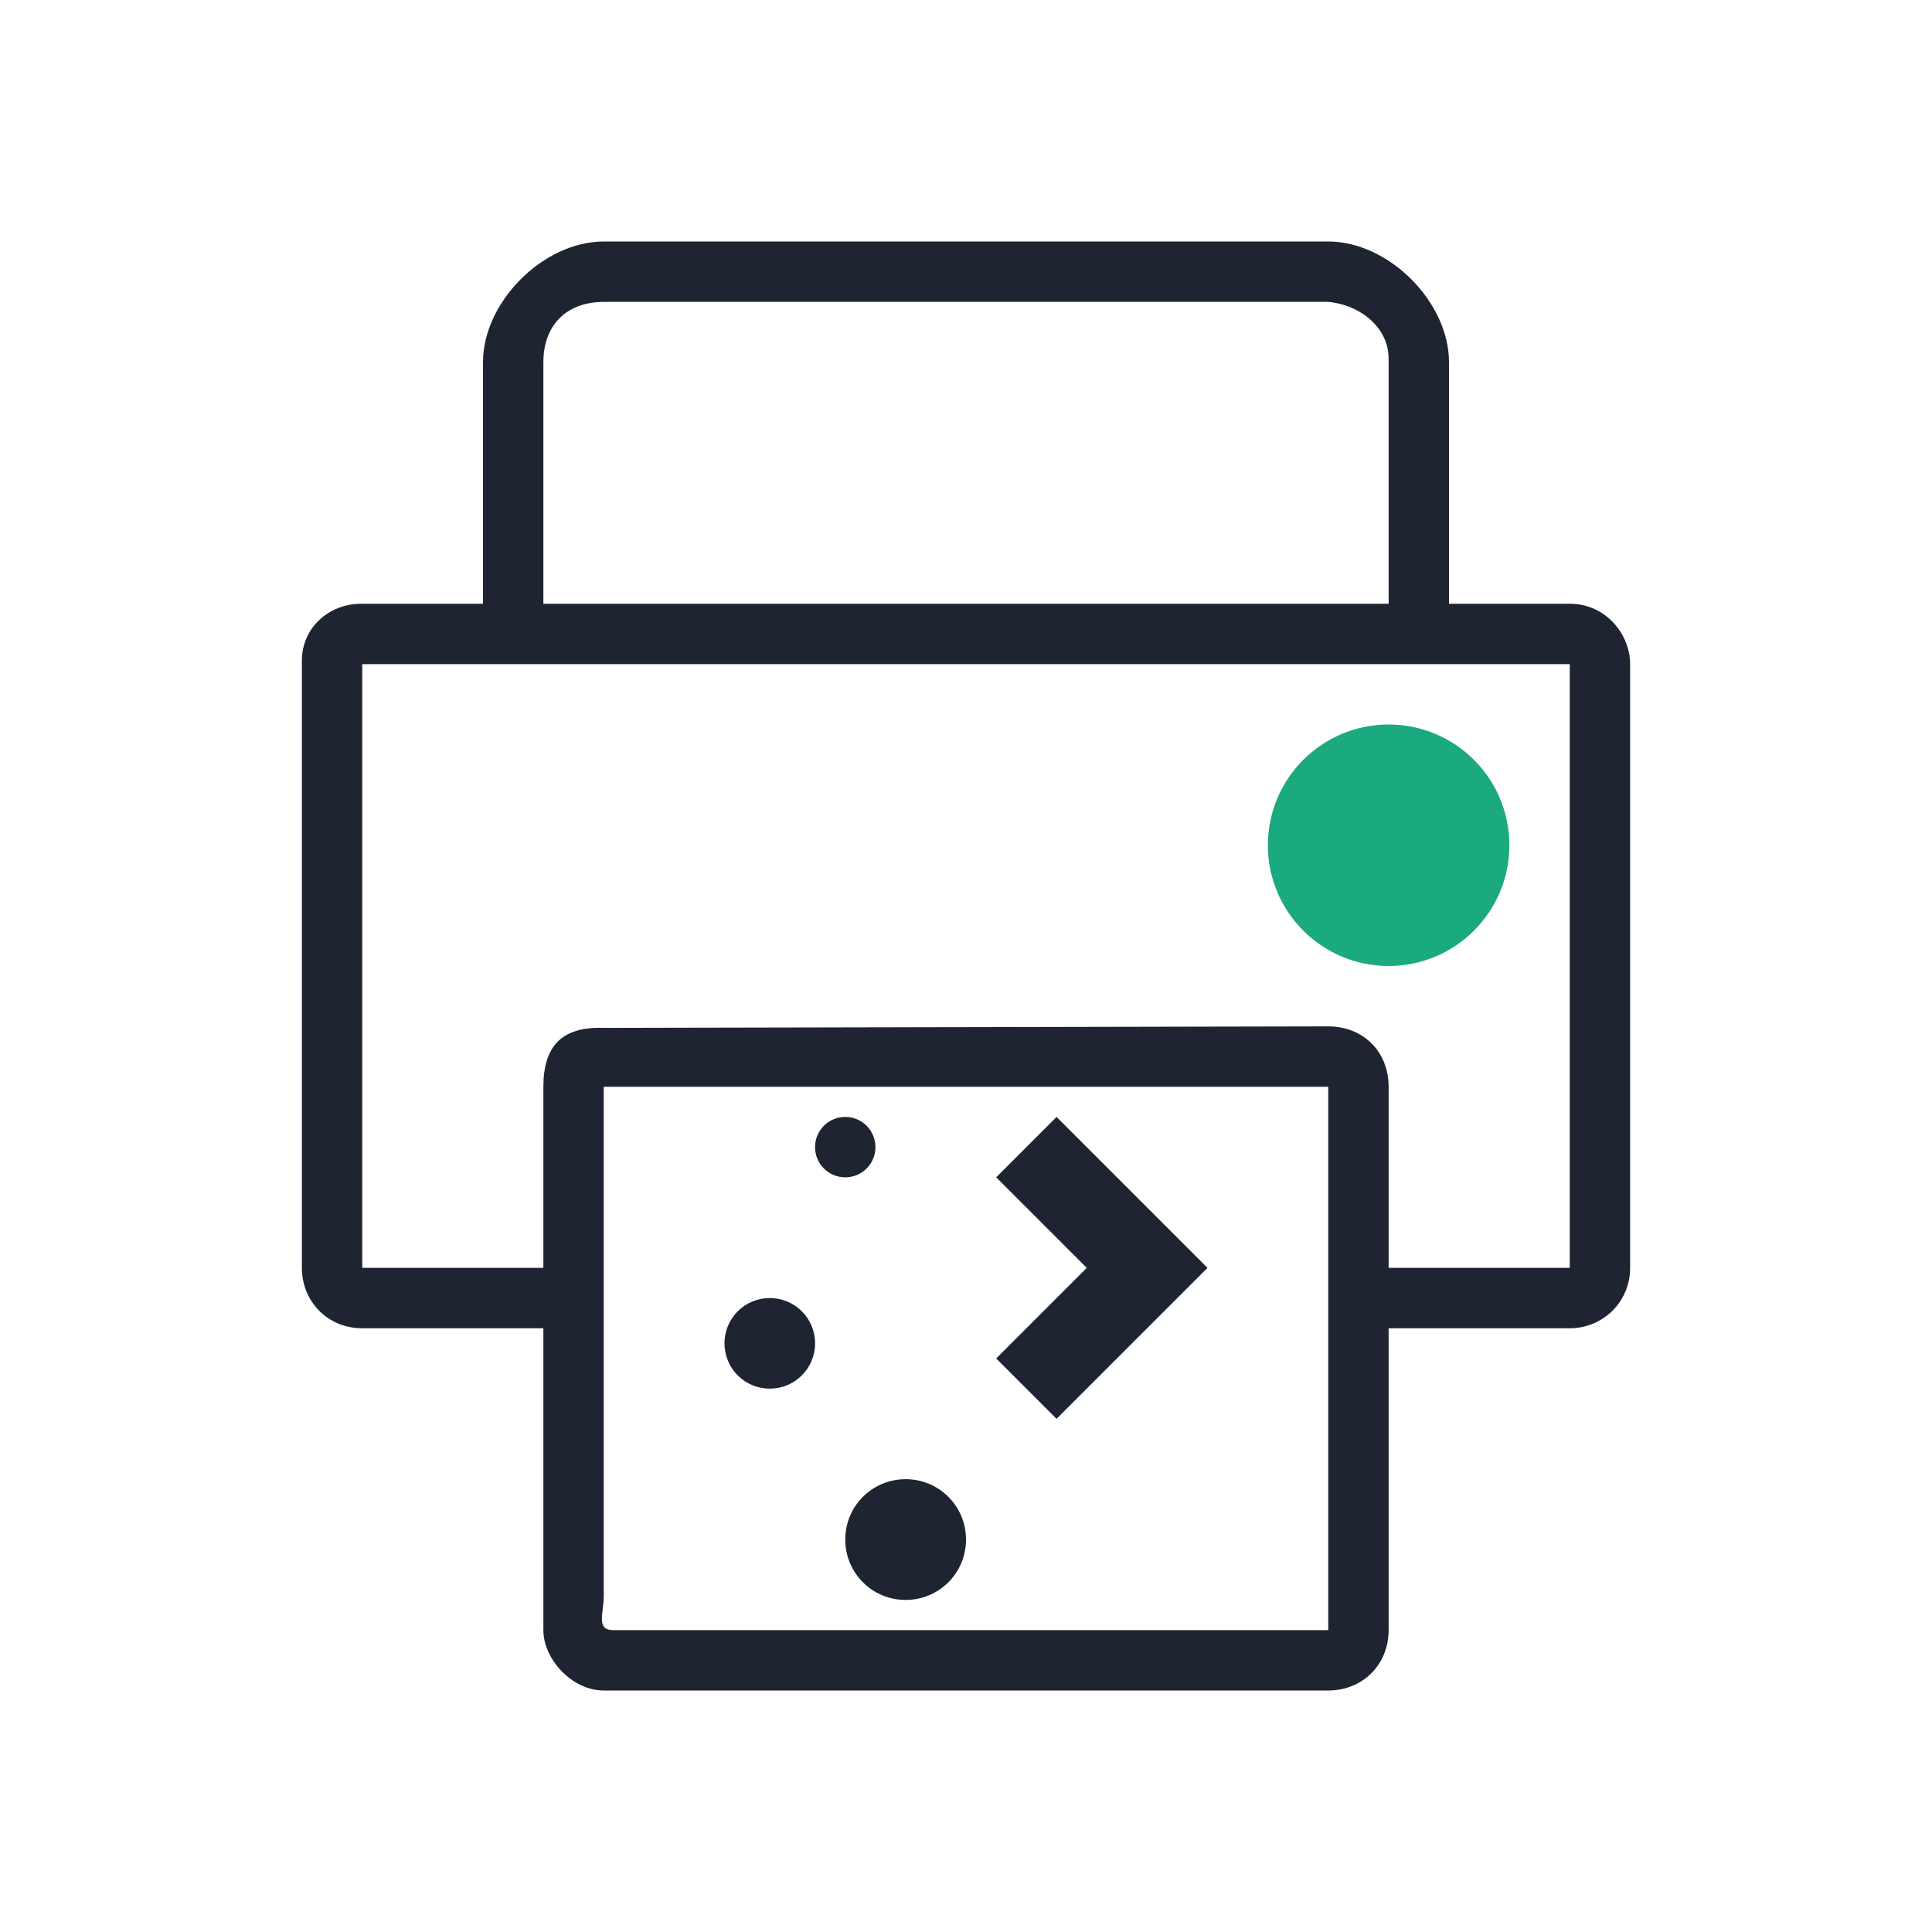 <?xml version="1.0" encoding="UTF-8" standalone="no"?>
<svg
   width="32"
   height="32"
   version="1.1"
   id="svg12"
   sodipodi:docname="printer.svg"
   inkscape:version="1.3 (0e150ed6c4, 2023-07-21)"
   xmlns:inkscape="http://www.inkscape.org/namespaces/inkscape"
   xmlns:sodipodi="http://sodipodi.sourceforge.net/DTD/sodipodi-0.dtd"
   xmlns="http://www.w3.org/2000/svg"
   xmlns:svg="http://www.w3.org/2000/svg"
   xmlns:rdf="http://www.w3.org/1999/02/22-rdf-syntax-ns#"
   xmlns:cc="http://creativecommons.org/ns#"
   xmlns:dc="http://purl.org/dc/elements/1.1/">
  <g
     id="22-22-printer"
     transform="translate(32,10)">
    <rect
       style="opacity:0.001"
       width="22"
       height="22"
       x="0"
       y="0"
       id="rect2" />
    <path
       d="M 16,7 V 7 4.044 C 16,3.767 15.992,3.501 15.794,3.306 15.596,3.11 15.327,3 15.047,3 H 6.918 C 6.638,3 6.369,3.11 6.171,3.306 5.973,3.501 6.014,3.767 6,4.044 V 7 H 5 C 4.484,7 4,7.48 4,8 v 6 0 c 0,0.653 0.515,1 1,1 h 1 v 3 0 c 0,0.685 0.492,1 1,1 h 8 v 0 c 0.533,0 1,-0.443 0.984,-0.975 L 16,15 h 1 v 0 c 0.598,0 1,-0.354 1,-1 V 8 C 18,7.509 17.615,7 17,7 Z M 7,5 C 7,4 7,4 8,4 h 6 c 1,0 1,0 1,1 V 5 7 H 7 Z m 8,12 v 1 0 H 7 v 0 L 6.969,11.986 15,12 Z m 2,-3 h -1 v -2 c 0,-0.561 -0.415,-1 -1,-1 v 0 H 7 c -0.522,0 -1,0 -1,1 v 2 H 5 V 8 h 12 z"
       id="path64-3-5"
       style="fill:#1e2431;fill-opacity:1;stroke-width:0.031"
       sodipodi:nodetypes="ccscsscscccccccccccccccccccccccccccccccccscccccccccscccc" />
    <path
       inkscape:connector-curvature="0"
       style="fill:#1e2431;fill-opacity:1;stroke-width:1.25"
       id="rect4119-6-6"
       d="m 9.75,12.5 c -0.173,0 -0.313,0.139 -0.313,0.313 0,0.173 0.139,0.312 0.313,0.312 0.173,0 0.313,-0.139 0.313,-0.312 0,-0.173 -0.139,-0.313 -0.313,-0.313 z m 2.187,0 -0.625,0.625 0.937,0.937 -0.312,0.313 -0.313,0.312 -0.313,0.312 0.625,0.625 0.312,-0.312 0.313,-0.312 0.313,-0.312 0.625,-0.625 z M 8.969,14.375 C 8.709,14.375 8.5,14.584 8.5,14.844 c 0,0.26 0.209,0.469 0.469,0.469 0.26,0 0.469,-0.209 0.469,-0.469 0,-0.26 -0.209,-0.469 -0.469,-0.469 z m 1.406,1.875 c -0.346,0 -0.625,0.279 -0.625,0.625 0,0.346 0.279,0.625 0.625,0.625 0.346,0 0.625,-0.279 0.625,-0.625 0,-0.346 -0.279,-0.625 -0.625,-0.625 z" />
    <circle
       cx="15"
       cy="9.5"
       style="fill:#1ba97f;fill-opacity:1;stroke-width:2;stroke-linecap:round;stroke-linejoin:round"
       id="path4292-3-6-2"
       inkscape:transform-center-x="2.3776681"
       inkscape:transform-center-y="0.31630204"
       r="1" />
  </g>
  <defs
     id="defs16" />
  <sodipodi:namedview
     pagecolor="#ffffff"
     bordercolor="#000000"
     borderopacity="1"
     objecttolerance="10"
     gridtolerance="10"
     guidetolerance="10"
     inkscape:pageopacity="0"
     inkscape:pageshadow="2"
     inkscape:window-width="1920"
     inkscape:window-height="994"
     id="namedview14"
     showgrid="true"
     inkscape:zoom="11.313709"
     inkscape:cx="19.533824"
     inkscape:cy="17.456698"
     inkscape:window-x="0"
     inkscape:window-y="0"
     inkscape:window-maximized="1"
     inkscape:current-layer="svg12"
     inkscape:document-rotation="0"
     inkscape:lockguides="true"
     inkscape:pagecheckerboard="false"
     inkscape:showpageshadow="true"
     inkscape:deskcolor="#cccccc">
    <inkscape:grid
       type="xygrid"
       id="grid385"
       originx="0"
       originy="0"
       spacingy="1"
       spacingx="1"
       units="px"
       visible="true" />
  </sodipodi:namedview>
  <g
     id="printer">
    <rect
       style="opacity:0.001"
       width="32"
       height="32"
       x="0"
       y="0"
       id="rect7" />
    <path
       d="M 26,10 H 24 V 6 C 24,5 23,4 22,4 V 4 H 10 V 4 C 9,4 8,5 8,6 v 4 H 5.984 C 5.442,10 5,10.401 5,10.945 V 21 21 c 0,0.546 0.417,1 1,1 h 3 v 5 c 0,0.478 0.471,1 1,1 v 0 h 12 v 0 c 0.562,0 1,-0.421 1,-1 v -5 h 3 v 0 c 0.551,0 1,-0.438 1,-1 V 11 c 0,-0.491 -0.4,-1 -1,-1 z M 9,6 C 9,5.368 9.402,5 10,5 h 12 v 0 c 0.555,0.054 1,0.443 1,0.937 V 10 H 9 Z m 13,21 v 0 0 H 10.157 C 9.866,27 10,26.723 10,26.435 V 18 h 12 z m 4,-6 h -3 v -3 c 0,-0.58 -0.419,-1 -1,-1 v 0 L 10,17.025 C 9.293,17 9,17.341 9,18 v 3 H 6 V 11 h 20 z"
       id="path64-3"
       style="fill:#1e2431;fill-opacity:1;stroke-width:0.047"
       sodipodi:nodetypes="cccccccccccccccccccccccccccccccccscccccssscccccccsssccc" />
    <path
       inkscape:connector-curvature="0"
       style="fill:#1e2431;fill-opacity:1;stroke-width:2"
       id="rect4119-6"
       d="m 14,18.5 c -0.277,0 -0.5,0.223 -0.5,0.5 0,0.277 0.223,0.5 0.5,0.5 0.277,0 0.5,-0.223 0.5,-0.5 C 14.5,18.723 14.277,18.5 14,18.5 Z m 3.5,0 L 16.5,19.5 18,21 17.5,21.5 17,22 16.5,22.5 17.5,23.5 18,23 18.5,22.5 19,22 20,21 Z m -4.75,3 C 12.335,21.5 12,21.834 12,22.25 c 0,0.416 0.334,0.75 0.75,0.75 0.415,0 0.75,-0.334 0.75,-0.75 0,-0.416 -0.334,-0.75 -0.75,-0.75 z M 15,24.5 c -0.554,0 -1,0.446 -1,1 C 14,26.054 14.446,26.5 15,26.5 c 0.554,0 1,-0.446 1,-1 C 16,24.946 15.554,24.5 15,24.5 Z"
       sodipodi:nodetypes="sssssccccccccccccssssssssss" />
    <circle
       cx="23"
       cy="14"
       style="fill:#1ba97f;fill-opacity:1;stroke-width:4;stroke-linecap:round;stroke-linejoin:round"
       id="path4292-3-6"
       inkscape:transform-center-x="4.7553362"
       inkscape:transform-center-y="0.63260596"
       r="2" />
  </g>
</svg>
